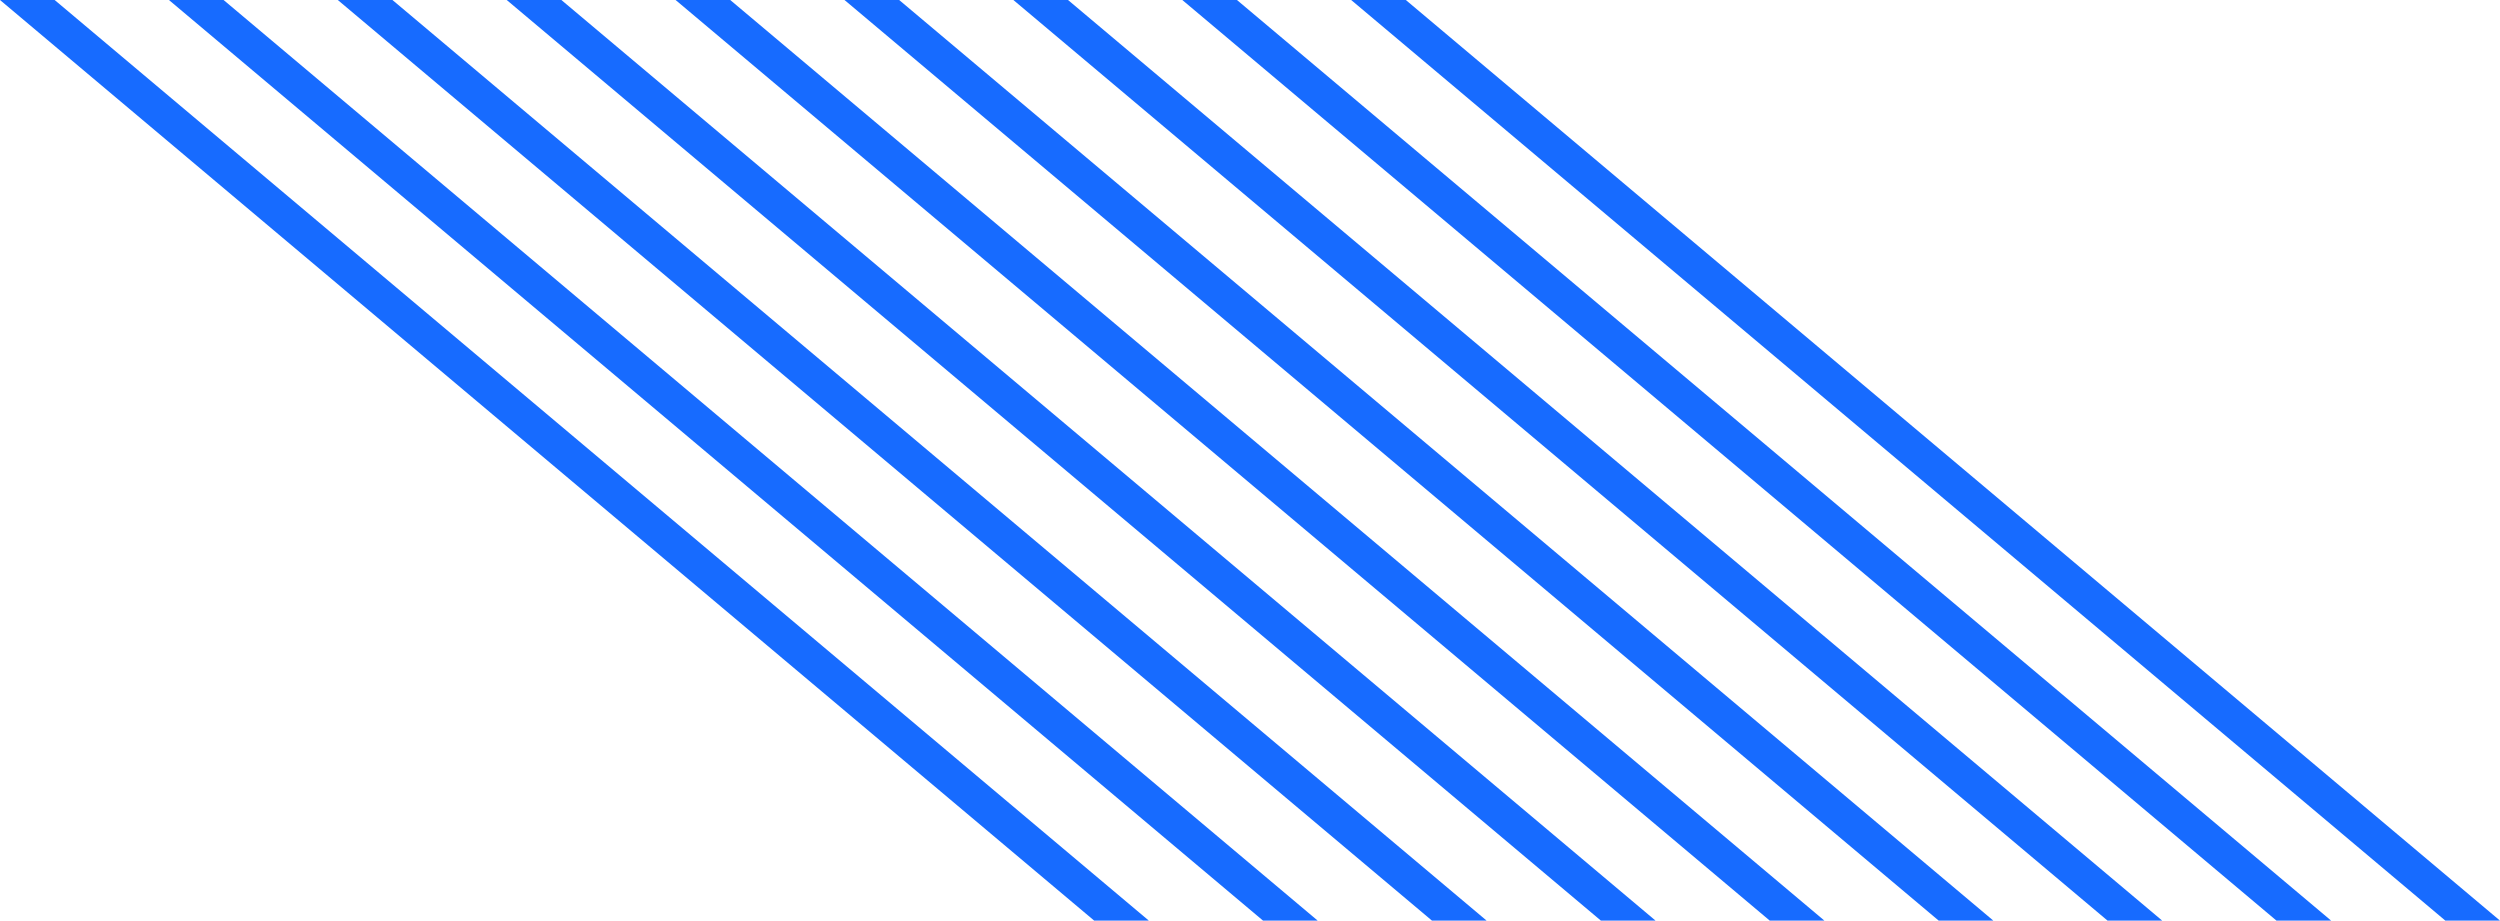 <svg xmlns:xlink="http://www.w3.org/1999/xlink" preserveAspectRatio="xMidYMid meet" data-bbox="0 0 356.36 131.23" viewBox="0 0 356.36 131.23" xmlns="http://www.w3.org/2000/svg" data-type="color" role="presentation" aria-hidden="true" width="356.36"  height="131.23" >
    <g>
        <path fill="#176BFF" d="M356.36 131.23 200.39 0h-7.79l155.97 131.23h7.79z" data-color="1"></path>
        <path fill="#176BFF" d="M332.29 131.23 176.32 0h-7.79L324.5 131.23h7.79z" data-color="1"></path>
        <path fill="#176BFF" d="M308.21 131.23 152.24 0h-7.79l155.97 131.23h7.79z" data-color="1"></path>
        <path fill="#176BFF" d="M284.14 131.23 128.17 0h-7.79l155.97 131.23h7.79z" data-color="1"></path>
        <path fill="#176BFF" d="M260.06 131.23 104.09 0H96.3l155.97 131.23h7.79z" data-color="1"></path>
        <path fill="#176BFF" d="M235.99 131.23 80.02 0h-7.79L228.2 131.23h7.79z" data-color="1"></path>
        <path fill="#176BFF" d="M211.91 131.23 55.94 0h-7.79l155.97 131.23h7.79z" data-color="1"></path>
        <path fill="#176BFF" d="M187.83 131.23 31.87 0h-7.79l155.96 131.23h7.79z" data-color="1"></path>
        <path fill="#176BFF" d="M163.76 131.23 7.79 0H0l155.97 131.23h7.79z" data-color="1"></path>
    </g>
</svg>